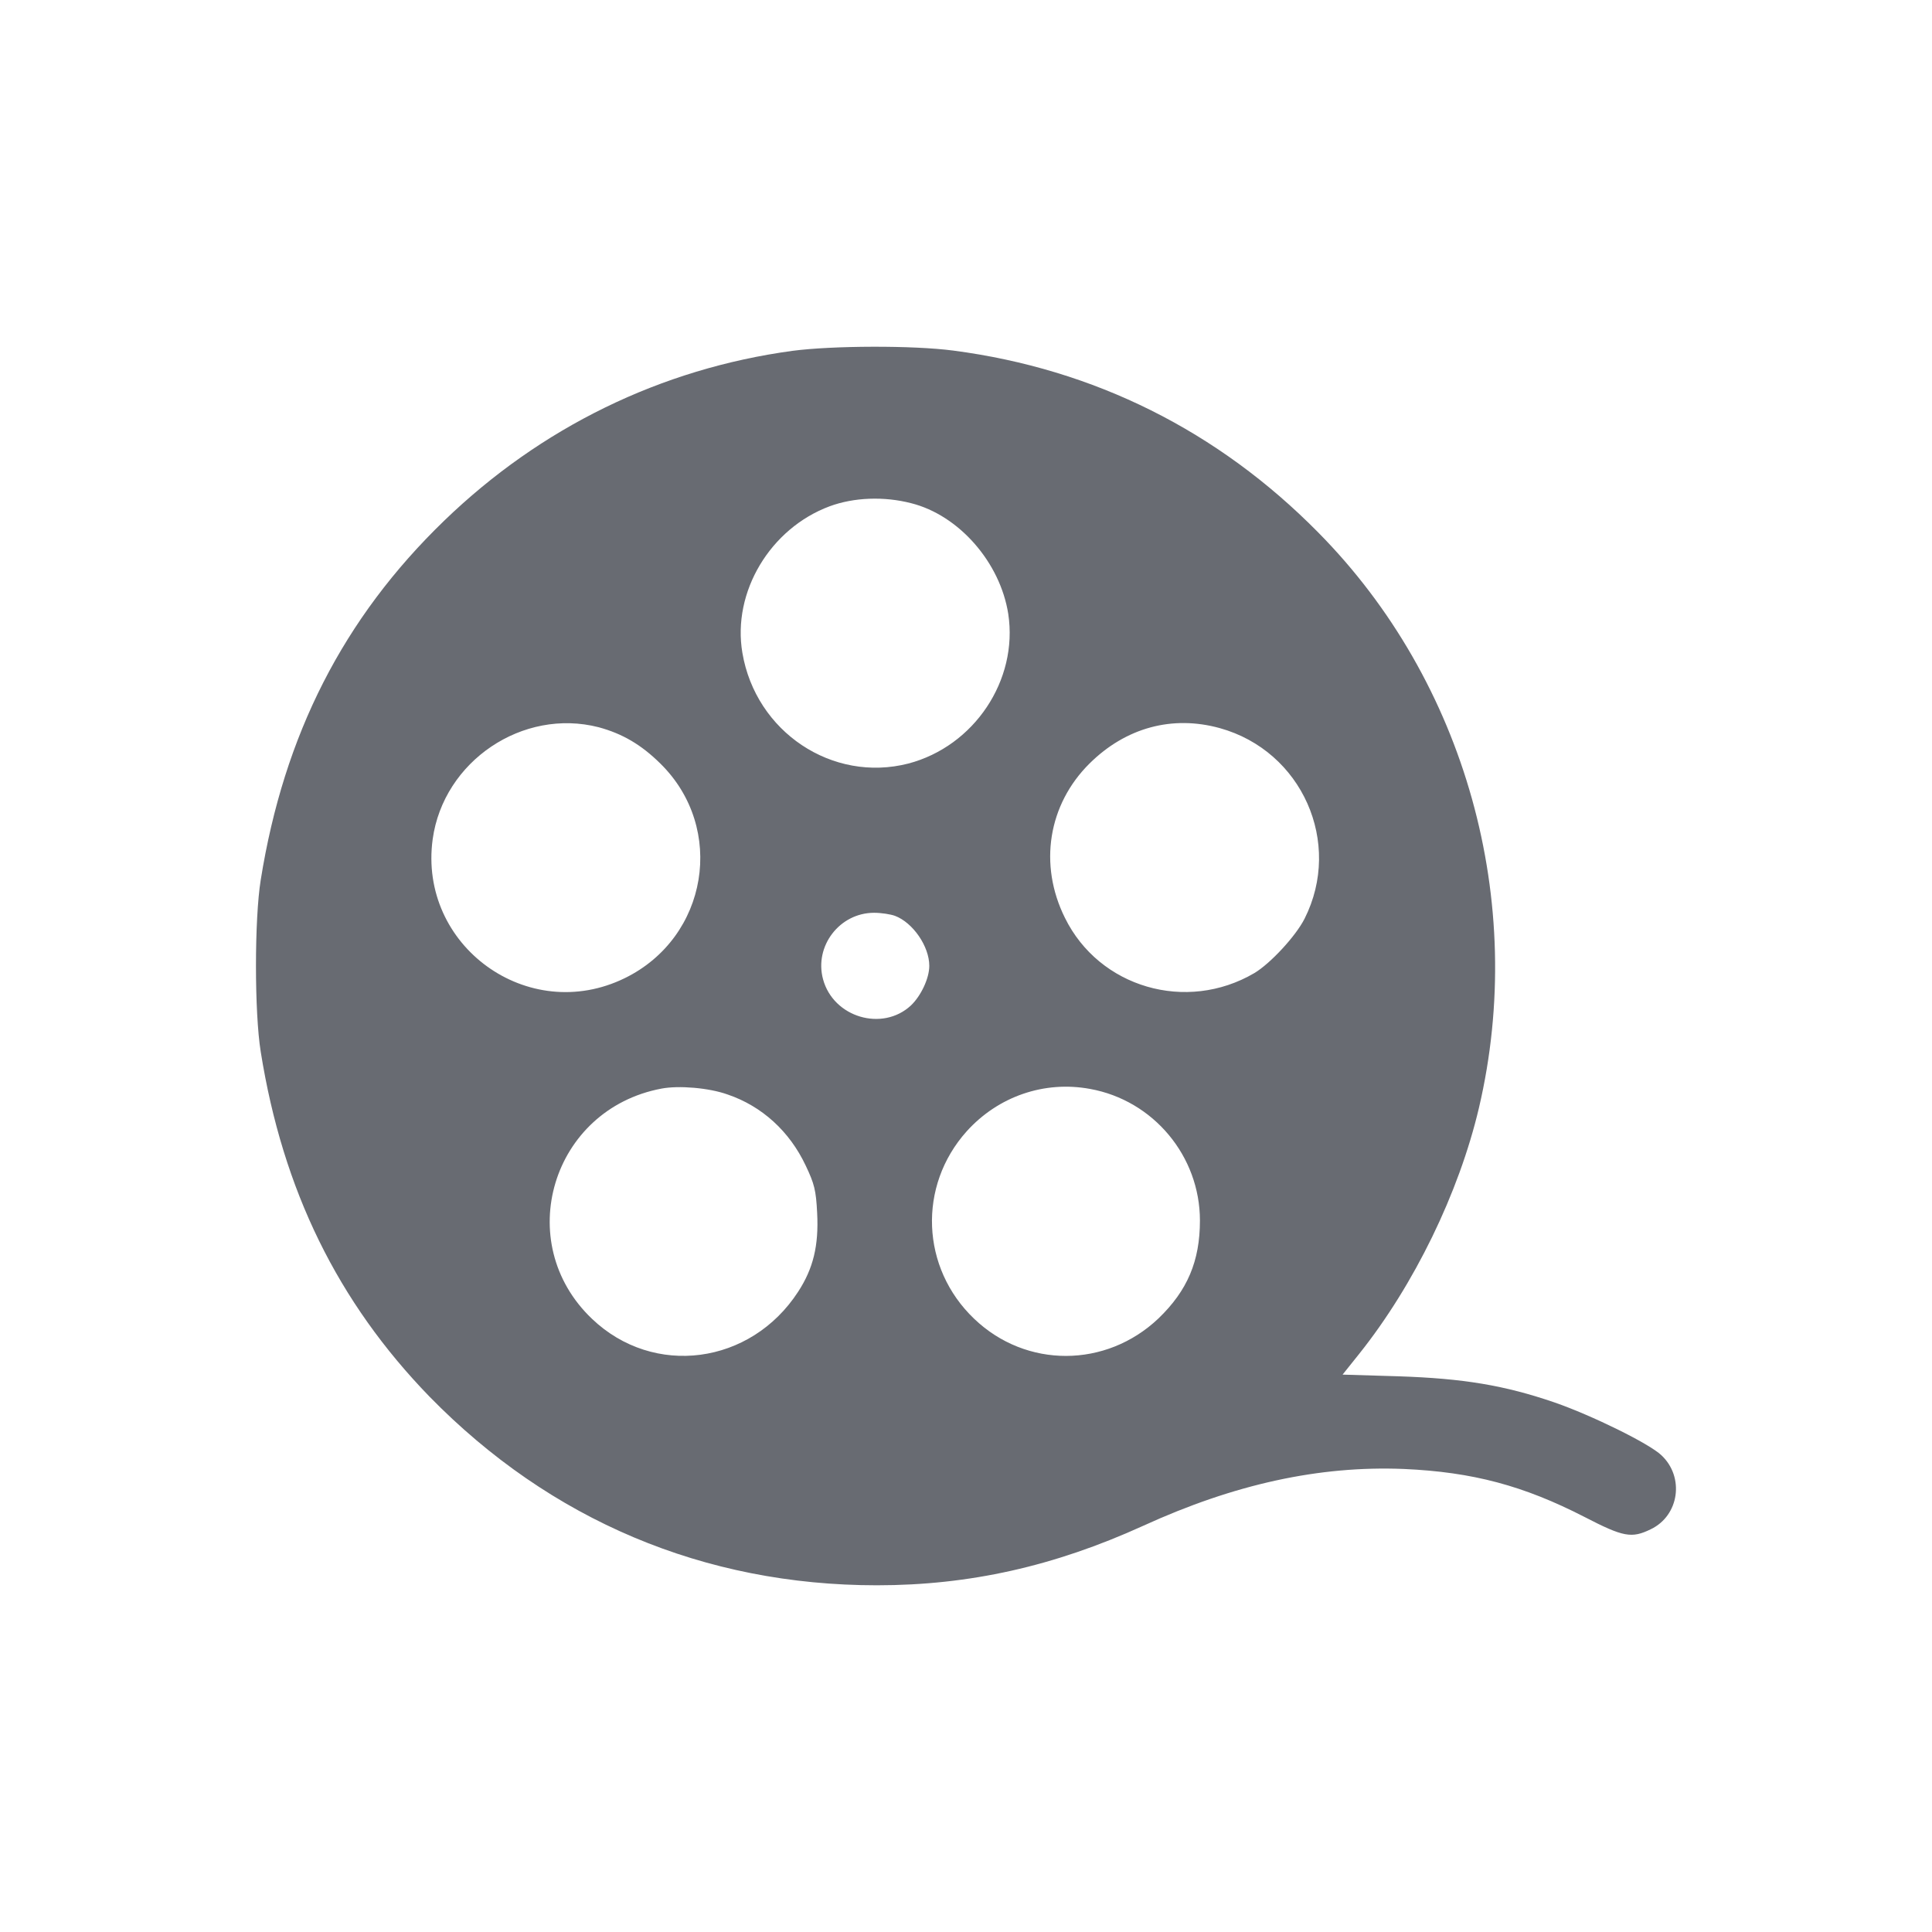 <svg width="24" height="24" viewBox="0 0 24 24" fill="none" xmlns="http://www.w3.org/2000/svg">
<path d="M9.846 4.358C8.21 4.58 6.719 5.308 5.517 6.469C4.265 7.679 3.527 9.128 3.239 10.93C3.16 11.419 3.16 12.577 3.239 13.066C3.513 14.785 4.196 16.175 5.336 17.35C6.837 18.885 8.747 19.693 10.893 19.693C12.043 19.693 13.094 19.457 14.199 18.955C15.336 18.435 16.39 18.206 17.437 18.248C18.296 18.286 18.927 18.456 19.683 18.844C20.165 19.093 20.268 19.114 20.508 18.996C20.861 18.826 20.927 18.348 20.639 18.078C20.487 17.932 19.773 17.582 19.312 17.422C18.685 17.207 18.175 17.124 17.378 17.097L16.678 17.076L16.886 16.816C17.568 15.96 18.123 14.819 18.372 13.762C18.972 11.204 18.206 8.466 16.376 6.615C15.132 5.353 13.593 4.584 11.842 4.355C11.34 4.289 10.345 4.293 9.846 4.358ZM11.319 6.251C11.912 6.4 12.425 6.986 12.525 7.627C12.65 8.449 12.102 9.27 11.284 9.485C10.341 9.727 9.388 9.093 9.222 8.109C9.094 7.353 9.569 6.563 10.307 6.289C10.608 6.178 10.983 6.164 11.319 6.251ZM7.437 9.034C7.731 9.114 7.964 9.249 8.203 9.485C9.021 10.289 8.796 11.644 7.763 12.15C6.56 12.74 5.194 11.748 5.375 10.424C5.51 9.454 6.494 8.792 7.437 9.034ZM15.153 9.045C16.175 9.329 16.681 10.469 16.206 11.412C16.096 11.63 15.78 11.97 15.582 12.088C14.737 12.584 13.655 12.268 13.229 11.402C12.9 10.74 13.021 9.994 13.534 9.485C13.985 9.038 14.563 8.882 15.153 9.045ZM11.118 11.377C11.34 11.461 11.544 11.755 11.544 11.998C11.544 12.154 11.44 12.372 11.316 12.49C10.962 12.819 10.352 12.639 10.224 12.164C10.113 11.752 10.431 11.339 10.858 11.339C10.948 11.339 11.063 11.357 11.118 11.377ZM9.038 13.596C9.465 13.741 9.808 14.053 10.009 14.48C10.116 14.705 10.137 14.785 10.151 15.069C10.172 15.474 10.102 15.759 9.915 16.046C9.326 16.954 8.12 17.114 7.354 16.383C6.356 15.433 6.855 13.779 8.217 13.523C8.432 13.482 8.806 13.513 9.038 13.596ZM13.541 13.527C14.328 13.669 14.906 14.362 14.906 15.162C14.906 15.665 14.751 16.032 14.39 16.379C13.739 16.996 12.747 17 12.102 16.383C11.44 15.752 11.399 14.733 12.009 14.053C12.4 13.62 12.972 13.422 13.541 13.527Z" fill="#686B72"/>
</svg>

